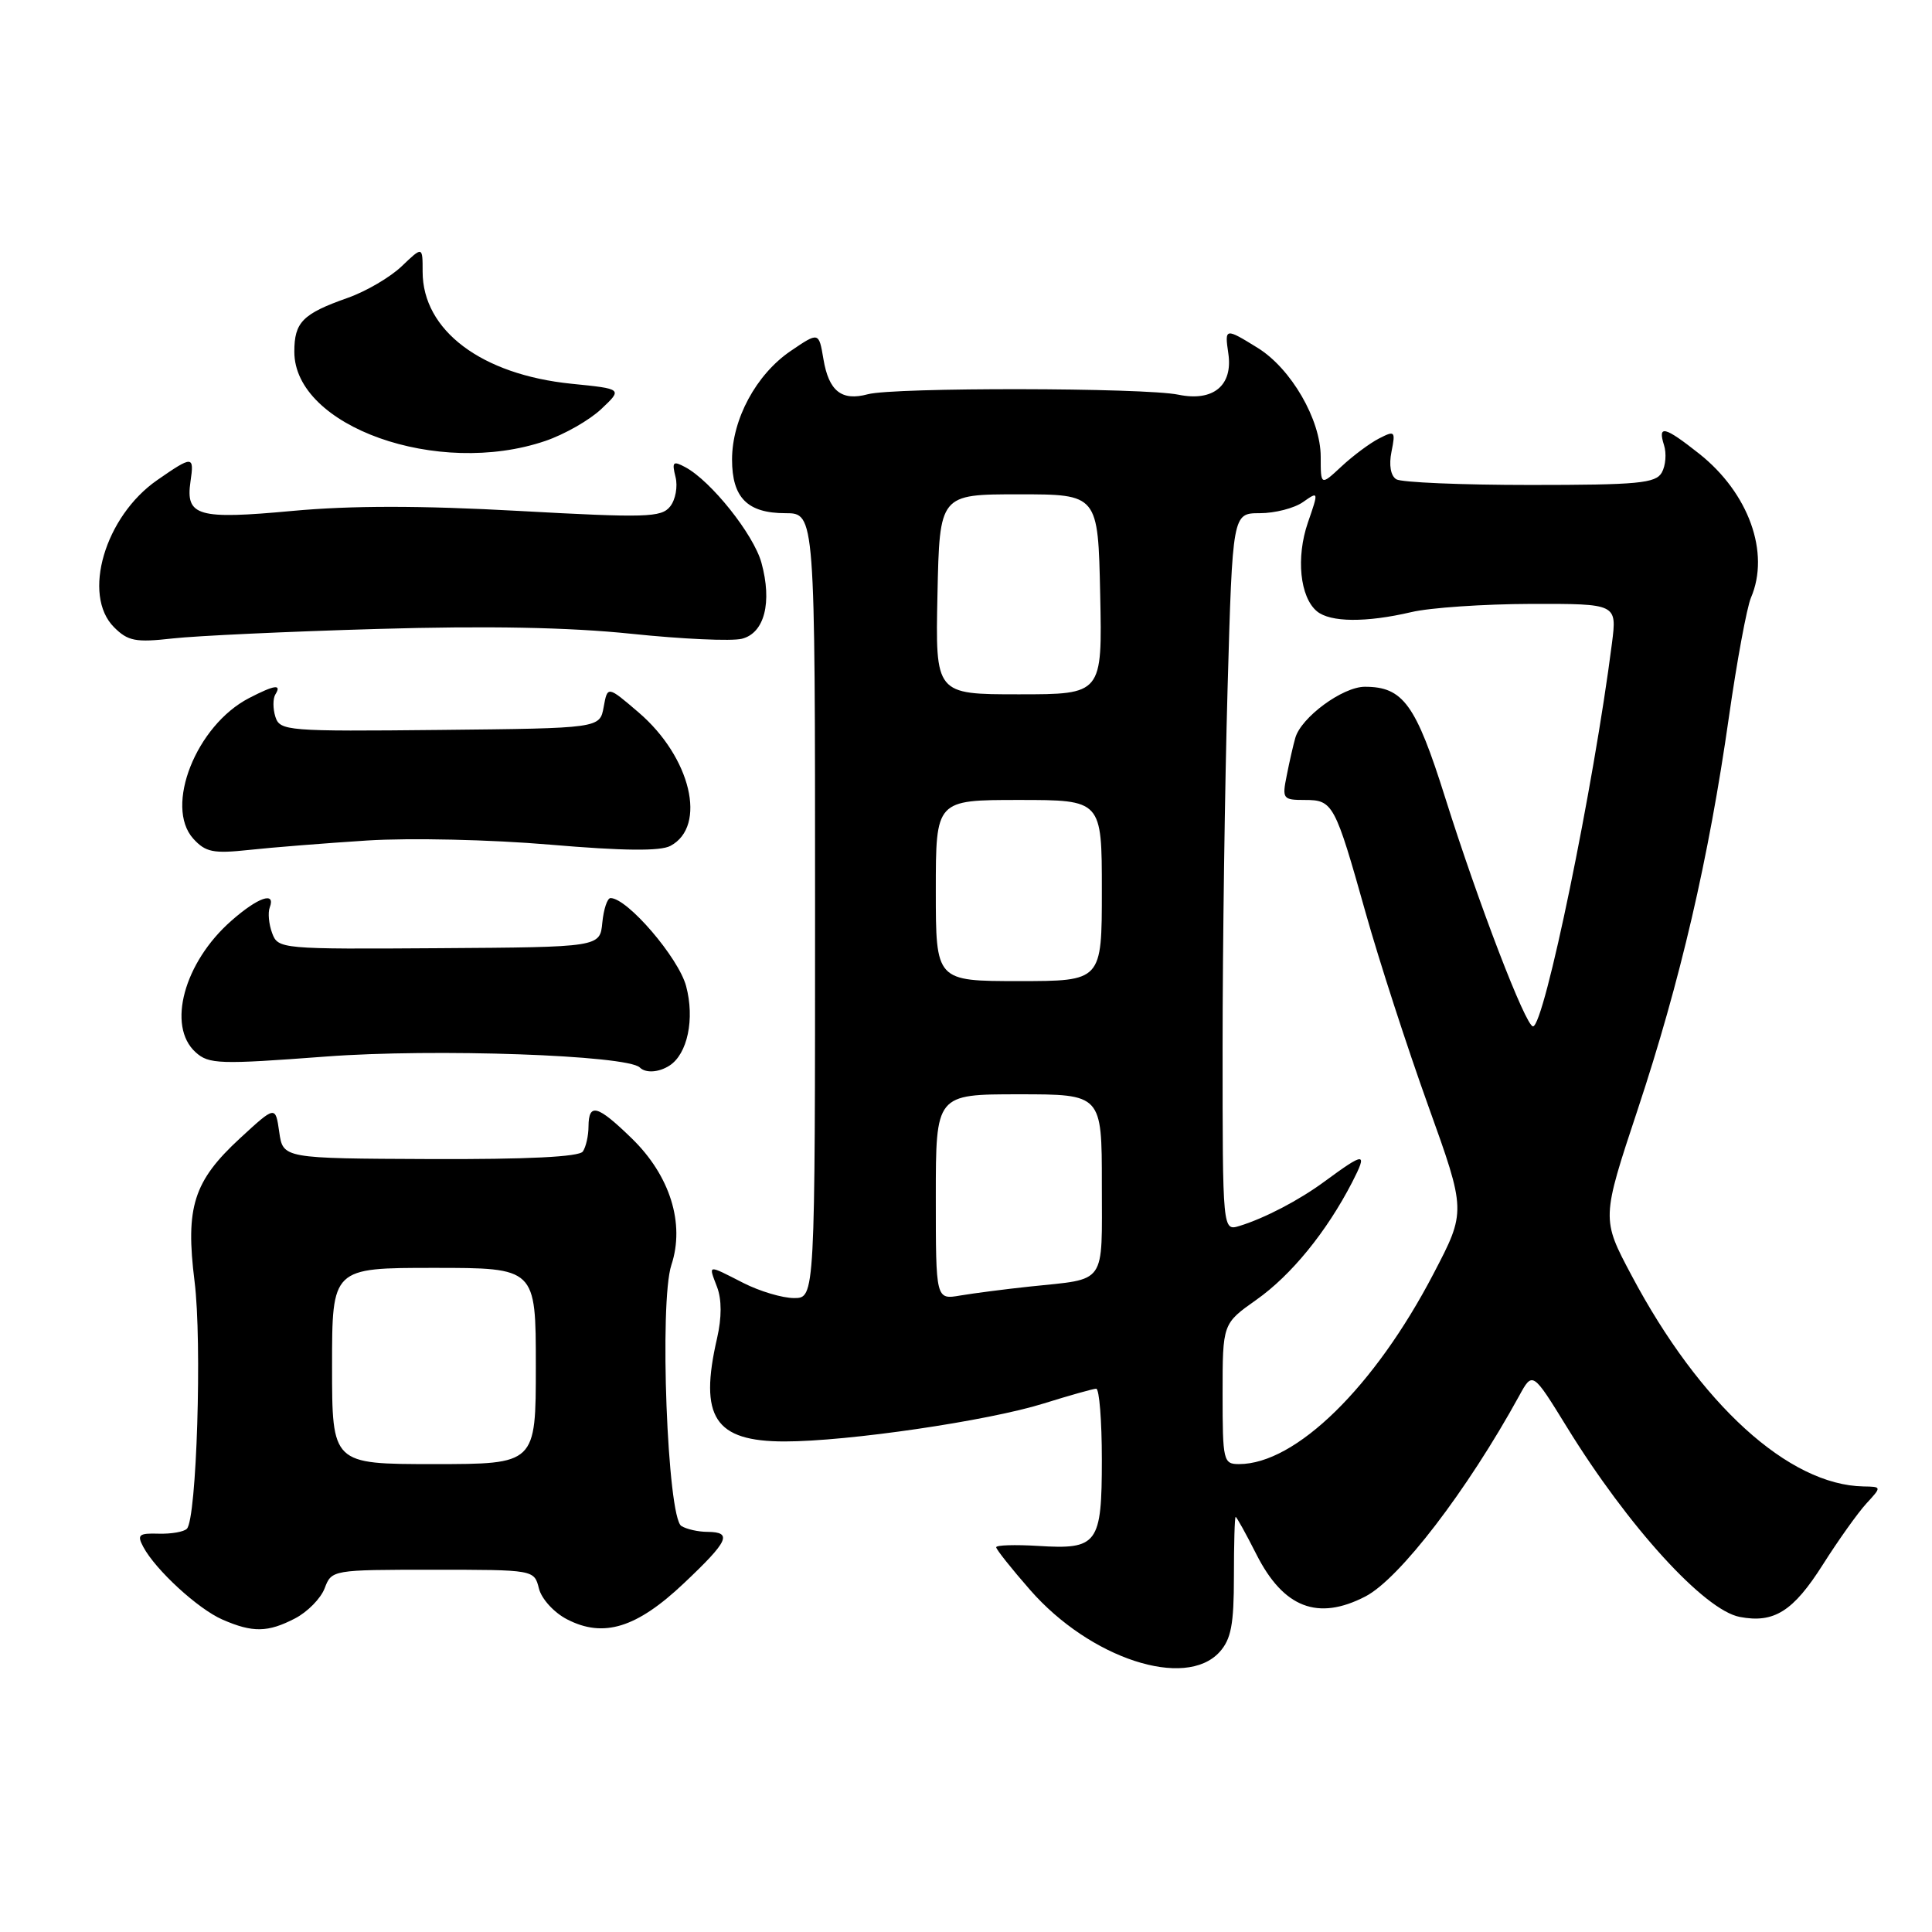 <?xml version="1.0" encoding="UTF-8" standalone="no"?>
<!DOCTYPE svg PUBLIC "-//W3C//DTD SVG 1.1//EN" "http://www.w3.org/Graphics/SVG/1.1/DTD/svg11.dtd" >
<svg xmlns="http://www.w3.org/2000/svg" xmlns:xlink="http://www.w3.org/1999/xlink" version="1.1" viewBox="0 0 256 256">
 <g >
 <path fill="currentColor"
d=" M 161.60 218.90 C 163.13 217.20 163.50 215.26 163.50 208.90 C 163.50 204.56 163.60 201.00 163.73 201.00 C 163.86 201.00 165.10 203.23 166.48 205.96 C 170.07 213.05 174.62 214.80 180.92 211.54 C 185.44 209.20 194.41 197.50 201.29 184.97 C 203.07 181.71 203.07 181.71 207.63 189.11 C 215.73 202.27 225.82 213.35 230.52 214.25 C 235.07 215.12 237.61 213.52 241.55 207.30 C 243.57 204.11 246.15 200.49 247.28 199.25 C 249.35 197.00 249.35 197.00 246.92 196.96 C 237.02 196.78 225.25 186.08 216.19 169.00 C 212.20 161.50 212.20 161.50 217.01 147.00 C 222.65 129.99 226.42 113.76 229.09 95.01 C 230.15 87.58 231.47 80.47 232.01 79.20 C 234.57 73.25 231.72 65.32 225.14 60.11 C 220.56 56.49 219.63 56.26 220.49 58.98 C 220.84 60.07 220.71 61.70 220.20 62.61 C 219.40 64.04 217.07 64.26 202.75 64.26 C 193.67 64.26 185.69 63.92 185.02 63.51 C 184.27 63.05 184.02 61.63 184.38 59.85 C 184.93 57.12 184.83 57.02 182.73 58.10 C 181.50 58.73 179.26 60.40 177.75 61.81 C 175.00 64.37 175.00 64.37 175.00 60.52 C 175.00 55.61 171.08 48.83 166.64 46.09 C 162.34 43.43 162.26 43.44 162.76 46.84 C 163.39 51.08 160.76 53.25 156.15 52.30 C 151.64 51.36 118.43 51.31 114.99 52.24 C 111.52 53.18 109.82 51.83 109.11 47.59 C 108.50 43.97 108.50 43.97 104.75 46.52 C 100.20 49.62 97.00 55.55 97.00 60.89 C 97.00 65.95 99.04 68.00 104.07 68.00 C 108.00 68.00 108.00 68.00 108.00 120.00 C 108.00 172.00 108.00 172.00 105.21 172.00 C 103.68 172.00 100.66 171.10 98.50 170.00 C 93.65 167.53 93.86 167.49 95.02 170.55 C 95.64 172.19 95.64 174.59 95.02 177.30 C 92.60 187.79 94.69 191.00 103.97 191.00 C 112.34 191.00 130.96 188.27 138.32 185.96 C 141.72 184.90 144.84 184.02 145.25 184.01 C 145.66 184.01 146.00 188.22 146.00 193.38 C 146.00 204.61 145.46 205.34 137.53 204.84 C 134.49 204.66 132.00 204.73 132.00 205.02 C 132.00 205.30 134.02 207.85 136.50 210.68 C 144.45 219.77 157.06 223.90 161.60 218.90 Z  M 39.09 214.45 C 40.74 213.60 42.51 211.80 43.02 210.45 C 43.94 208.02 44.05 208.00 57.37 208.00 C 70.78 208.00 70.78 208.00 71.41 210.48 C 71.75 211.86 73.41 213.68 75.14 214.57 C 79.97 217.07 84.37 215.71 90.63 209.78 C 96.56 204.18 97.09 203.01 93.75 202.98 C 92.51 202.98 90.95 202.62 90.28 202.20 C 88.43 201.02 87.34 172.53 88.96 167.62 C 90.78 162.12 88.78 155.76 83.70 150.83 C 79.16 146.42 78.01 146.10 77.98 149.25 C 77.98 150.49 77.64 151.98 77.23 152.58 C 76.75 153.29 69.88 153.63 57.00 153.58 C 37.50 153.50 37.50 153.50 37.00 150.00 C 36.50 146.50 36.50 146.50 31.80 150.83 C 25.64 156.51 24.55 159.96 25.78 169.79 C 26.79 177.78 26.06 201.28 24.76 202.57 C 24.36 202.98 22.67 203.27 21.01 203.22 C 18.39 203.14 18.13 203.37 18.99 204.98 C 20.63 208.04 26.24 213.19 29.47 214.60 C 33.47 216.35 35.49 216.32 39.09 214.45 Z  M 88.69 141.21 C 91.10 139.68 92.08 135.01 90.91 130.65 C 89.89 126.88 83.13 119.00 80.90 119.00 C 80.47 119.00 79.99 120.46 79.81 122.25 C 79.50 125.50 79.50 125.50 58.18 125.64 C 37.23 125.78 36.84 125.75 36.06 123.64 C 35.62 122.46 35.48 120.94 35.74 120.25 C 36.57 118.07 34.19 118.89 30.65 122.01 C 24.38 127.51 22.09 135.96 25.91 139.42 C 27.67 141.02 29.05 141.06 43.16 140.00 C 57.55 138.91 83.14 139.81 84.78 141.45 C 85.55 142.22 87.28 142.11 88.69 141.21 Z  M 48.66 111.37 C 54.35 111.01 65.01 111.25 72.87 111.92 C 82.60 112.75 87.51 112.80 88.84 112.08 C 93.72 109.48 91.54 100.33 84.63 94.41 C 80.50 90.87 80.50 90.87 79.99 93.68 C 79.48 96.50 79.48 96.50 58.30 96.72 C 38.03 96.93 37.09 96.85 36.49 94.98 C 36.15 93.90 36.15 92.56 36.49 92.01 C 37.36 90.61 36.39 90.75 33.00 92.50 C 26.00 96.12 21.75 106.85 25.61 111.13 C 27.24 112.92 28.25 113.13 33.00 112.62 C 36.02 112.29 43.07 111.73 48.66 111.37 Z  M 50.00 83.34 C 64.59 82.91 75.41 83.12 83.67 83.98 C 90.37 84.68 96.95 84.98 98.30 84.64 C 101.30 83.89 102.34 79.82 100.89 74.55 C 99.85 70.80 94.21 63.72 90.80 61.90 C 89.18 61.03 89.01 61.20 89.51 63.20 C 89.83 64.46 89.51 66.23 88.79 67.12 C 87.63 68.57 85.61 68.63 68.74 67.70 C 55.73 66.98 46.54 66.98 38.74 67.70 C 26.20 68.86 24.57 68.40 25.24 63.81 C 25.75 60.36 25.54 60.35 20.84 63.61 C 13.89 68.42 10.84 78.84 15.11 83.11 C 16.95 84.95 17.97 85.15 22.86 84.60 C 25.96 84.25 38.17 83.68 50.00 83.34 Z  M 72.25 58.43 C 74.79 57.57 78.13 55.66 79.68 54.19 C 82.50 51.53 82.50 51.53 75.73 50.85 C 63.79 49.64 56.00 43.78 56.00 36.00 C 56.00 32.63 56.00 32.63 53.24 35.27 C 51.72 36.73 48.49 38.62 46.07 39.47 C 40.09 41.58 39.00 42.69 39.00 46.61 C 39.00 56.51 58.02 63.28 72.25 58.43 Z  M 162.00 184.69 C 162.00 175.39 162.00 175.39 166.46 172.24 C 171.10 168.97 175.78 163.22 179.17 156.65 C 181.24 152.61 180.89 152.60 175.50 156.56 C 172.12 159.05 167.59 161.41 164.25 162.44 C 162.00 163.13 162.00 163.13 162.00 138.82 C 162.00 125.44 162.30 104.04 162.66 91.25 C 163.32 68.00 163.32 68.00 166.94 68.00 C 168.93 68.00 171.50 67.34 172.65 66.53 C 174.73 65.07 174.74 65.09 173.30 69.25 C 171.71 73.87 172.25 79.13 174.50 81.00 C 176.27 82.47 181.02 82.51 187.00 81.11 C 189.47 80.52 196.62 80.04 202.88 80.02 C 214.26 80.00 214.26 80.00 213.59 85.25 C 211.17 104.22 204.62 136.00 203.13 136.00 C 202.16 136.00 195.91 119.72 191.49 105.68 C 187.60 93.32 185.92 91.00 180.85 91.00 C 177.91 91.00 172.39 95.06 171.63 97.79 C 171.36 98.73 170.85 100.96 170.50 102.75 C 169.87 105.85 169.98 106.00 172.89 106.00 C 176.63 106.00 176.88 106.46 180.97 121.00 C 182.75 127.33 186.47 138.80 189.24 146.50 C 194.27 160.50 194.27 160.50 189.95 168.77 C 182.13 183.78 171.69 194.00 164.18 194.00 C 162.10 194.00 162.00 193.60 162.00 184.69 Z  M 124.00 158.61 C 124.00 145.00 124.00 145.00 135.00 145.00 C 146.00 145.00 146.00 145.00 146.00 156.93 C 146.00 170.44 146.74 169.39 136.50 170.47 C 133.20 170.82 129.04 171.36 127.25 171.66 C 124.00 172.22 124.00 172.22 124.00 158.61 Z  M 124.00 118.00 C 124.00 106.00 124.00 106.00 135.00 106.00 C 146.00 106.00 146.00 106.00 146.00 118.00 C 146.00 130.00 146.00 130.00 135.00 130.00 C 124.00 130.00 124.00 130.00 124.00 118.00 Z  M 124.22 78.75 C 124.50 65.50 124.50 65.50 135.00 65.50 C 145.50 65.50 145.50 65.50 145.78 78.75 C 146.06 92.00 146.06 92.00 135.00 92.00 C 123.94 92.00 123.94 92.00 124.22 78.75 Z  M 44.00 181.00 C 44.00 168.00 44.00 168.00 57.50 168.00 C 71.00 168.00 71.00 168.00 71.00 181.00 C 71.00 194.00 71.00 194.00 57.50 194.00 C 44.00 194.00 44.00 194.00 44.00 181.00 Z "/>
</g>
</svg>